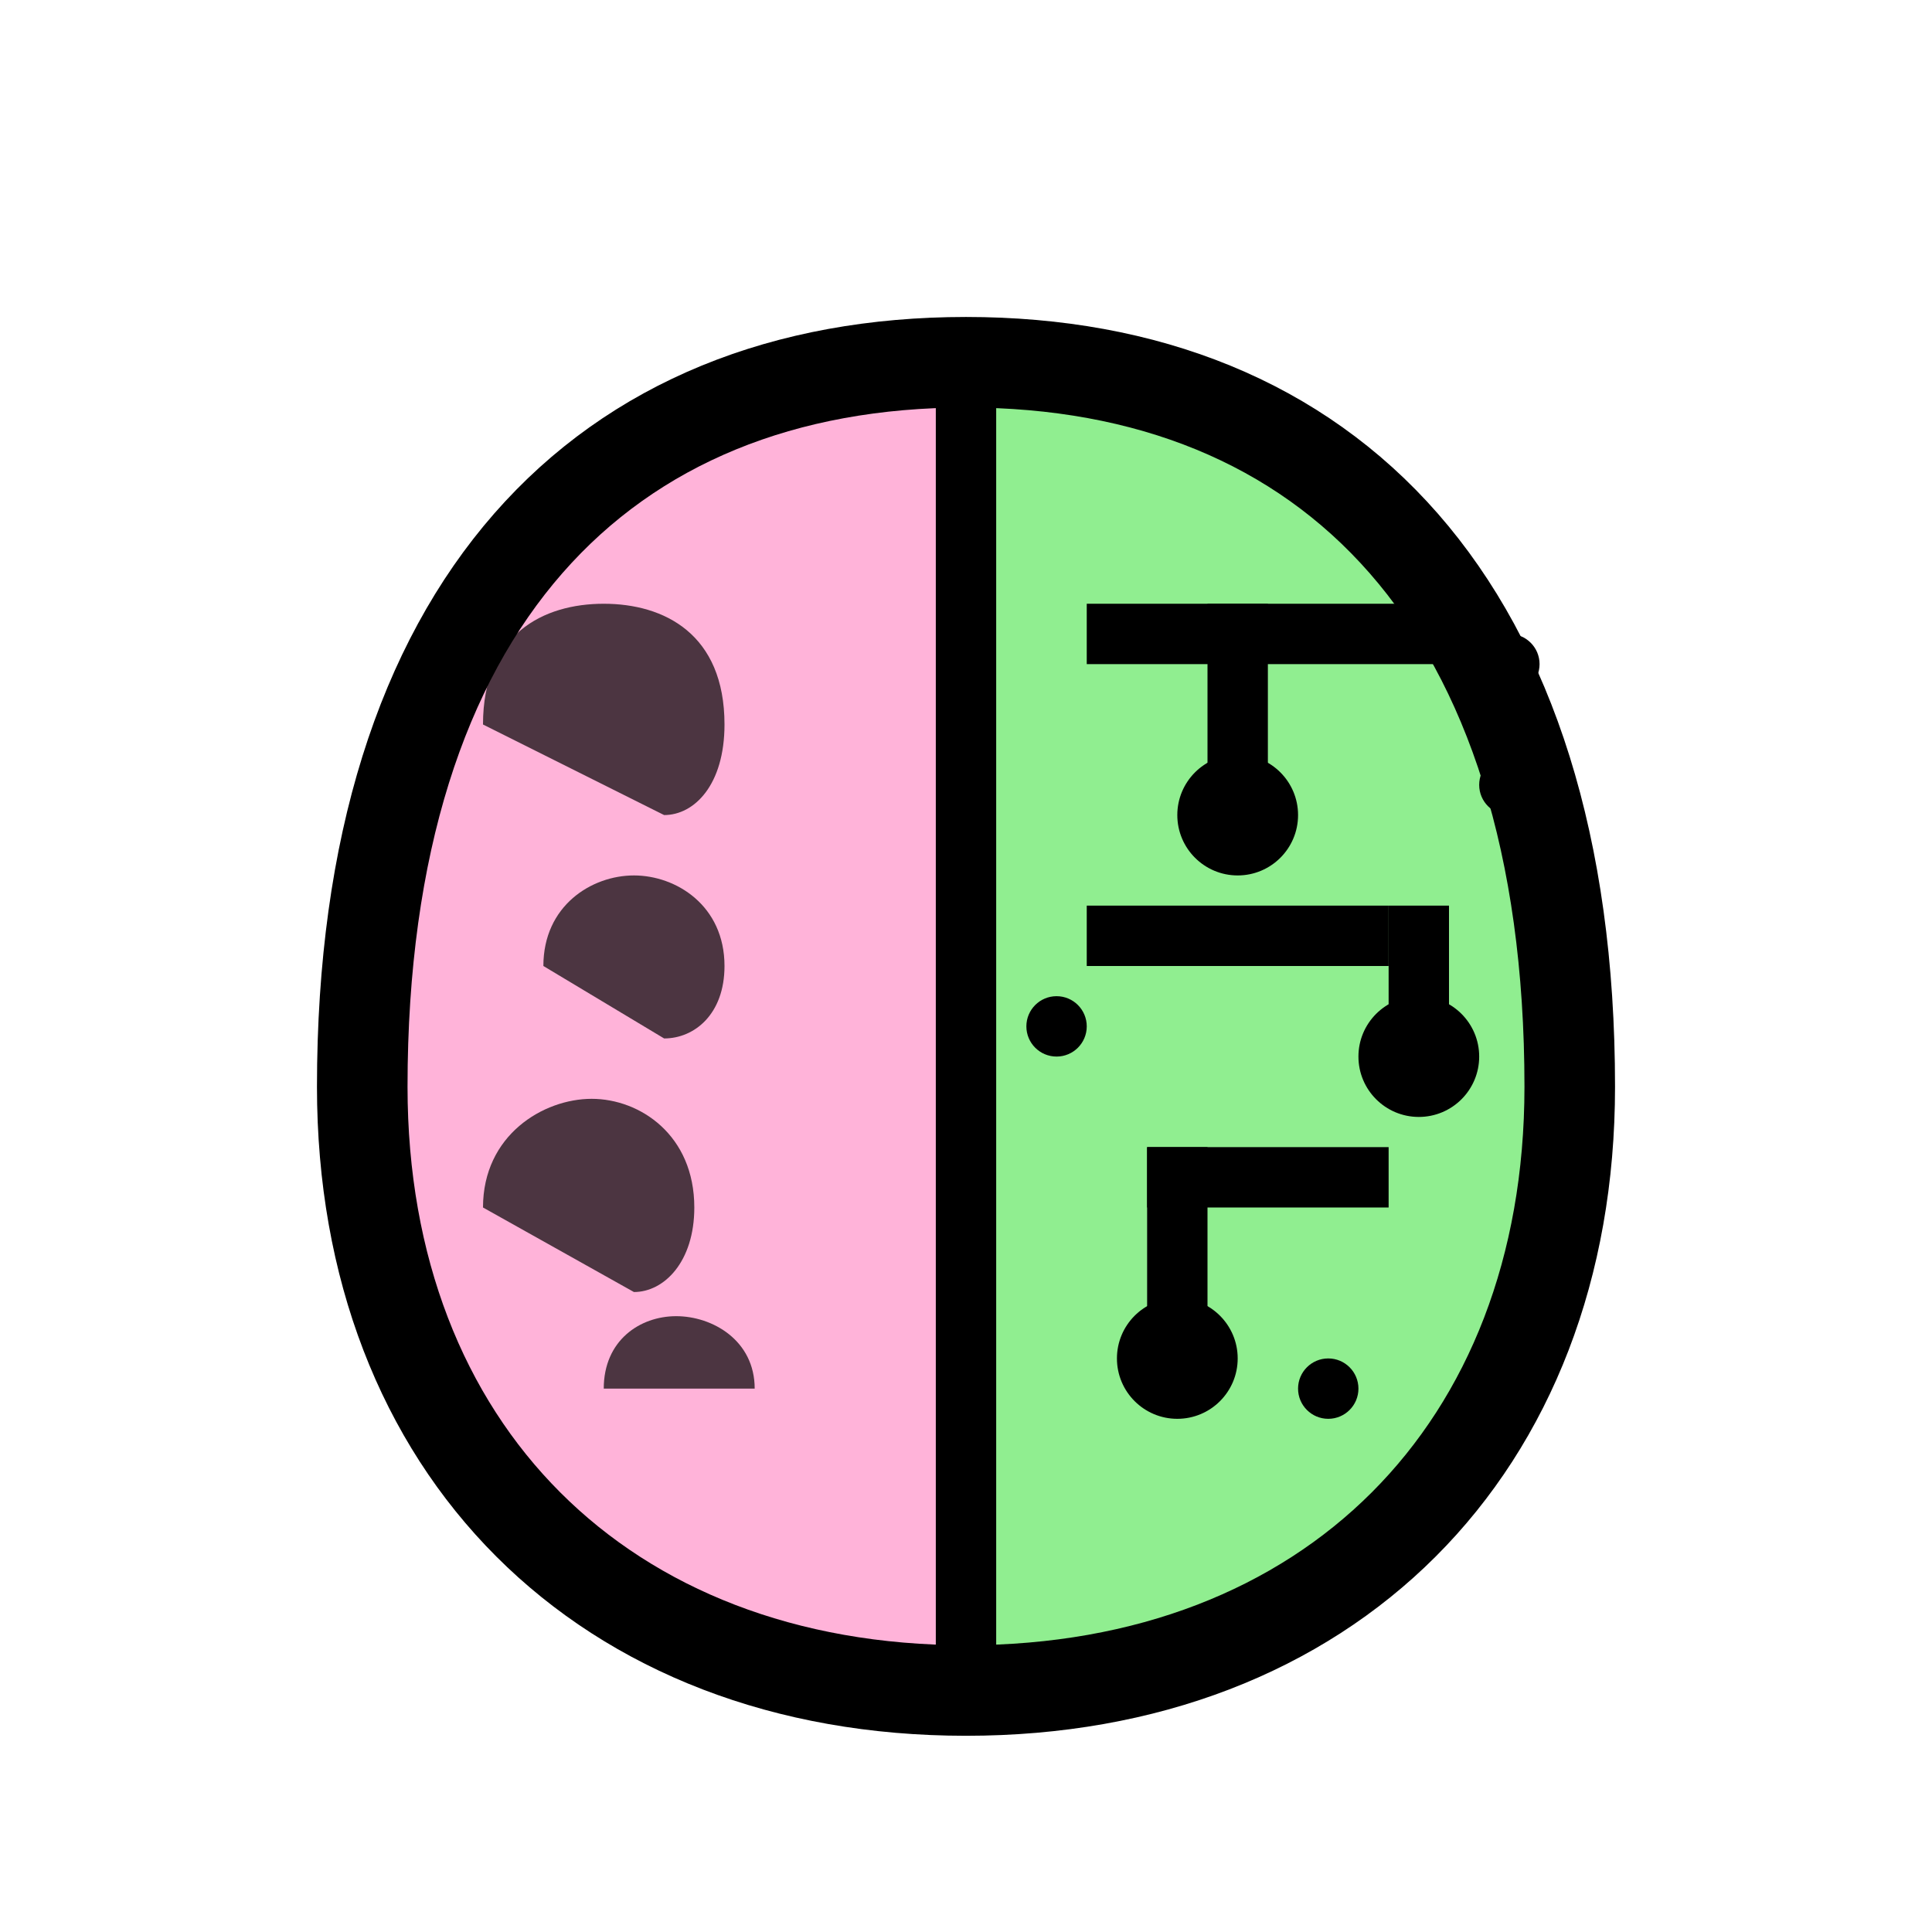 <svg xmlns="http://www.w3.org/2000/svg" viewBox="0 0 32 32">
  <!-- Brain shape with colored halves -->
  <g>
    <!-- Left half - Human side (pink) -->
    <path d="M16 6c-6 0-10 4-10 12 0 6 4 10 10 10v-22z" fill="#ffb3d9"/>
    
    <!-- Right half - AI side (green) -->
    <path d="M16 6c6 0 10 4 10 12 0 6-4 10-10 10v-22z" fill="#90ee90"/>
    
    <!-- Brain outline -->
    <path d="M16 28c-6 0-10-4-10-10 0-8 4-12 10-12s10 4 10 12c0 6-4 10-10 10z" fill="none" stroke="black" stroke-width="1.5"/>
    
    <!-- Center dividing line -->
    <line x1="16" y1="6" x2="16" y2="28" stroke="black" stroke-width="1"/>
  </g>
  
  <!-- Left side - Human/Organic brain -->
  <g fill="black">
    <!-- Organic brain folds/curves -->
    <path d="M8 12c0-1.5 1-2 2-2s2 0.5 2 2c0 1-0.5 1.5-1 1.5" opacity="0.7"/>
    <path d="M9 16c0-1 0.8-1.5 1.5-1.5s1.5 0.5 1.5 1.5c0 0.8-0.5 1.2-1 1.2" opacity="0.7"/>
    <path d="M8 20c0-1.2 1-1.8 1.8-1.8s1.7 0.6 1.7 1.8c0 0.9-0.5 1.4-1 1.4" opacity="0.7"/>
    <path d="M10 23c0-0.8 0.6-1.2 1.2-1.2s1.3 0.4 1.3 1.2" opacity="0.7"/>
  </g>
  
  <!-- Right side - AI/Digital brain -->
  <g fill="black">
    <!-- Circuit patterns -->
    <rect x="18" y="10" width="6" height="1"/>
    <rect x="20" y="10" width="1" height="3"/>
    <circle cx="20.5" cy="13.5" r="1"/>
    
    <rect x="18" y="15" width="5" height="1"/>
    <rect x="23" y="15" width="1" height="2"/>
    <circle cx="23.5" cy="17.5" r="1"/>
    
    <rect x="19" y="19" width="4" height="1"/>
    <rect x="19" y="19" width="1" height="3"/>
    <circle cx="19.5" cy="22.5" r="1"/>
    
    <!-- Binary dots -->
    <circle cx="25" cy="11" r="0.5"/>
    <circle cx="25" cy="13" r="0.5"/>
    <circle cx="17.5" cy="17" r="0.5"/>
    <circle cx="22" cy="23" r="0.5"/>
  </g>
</svg>